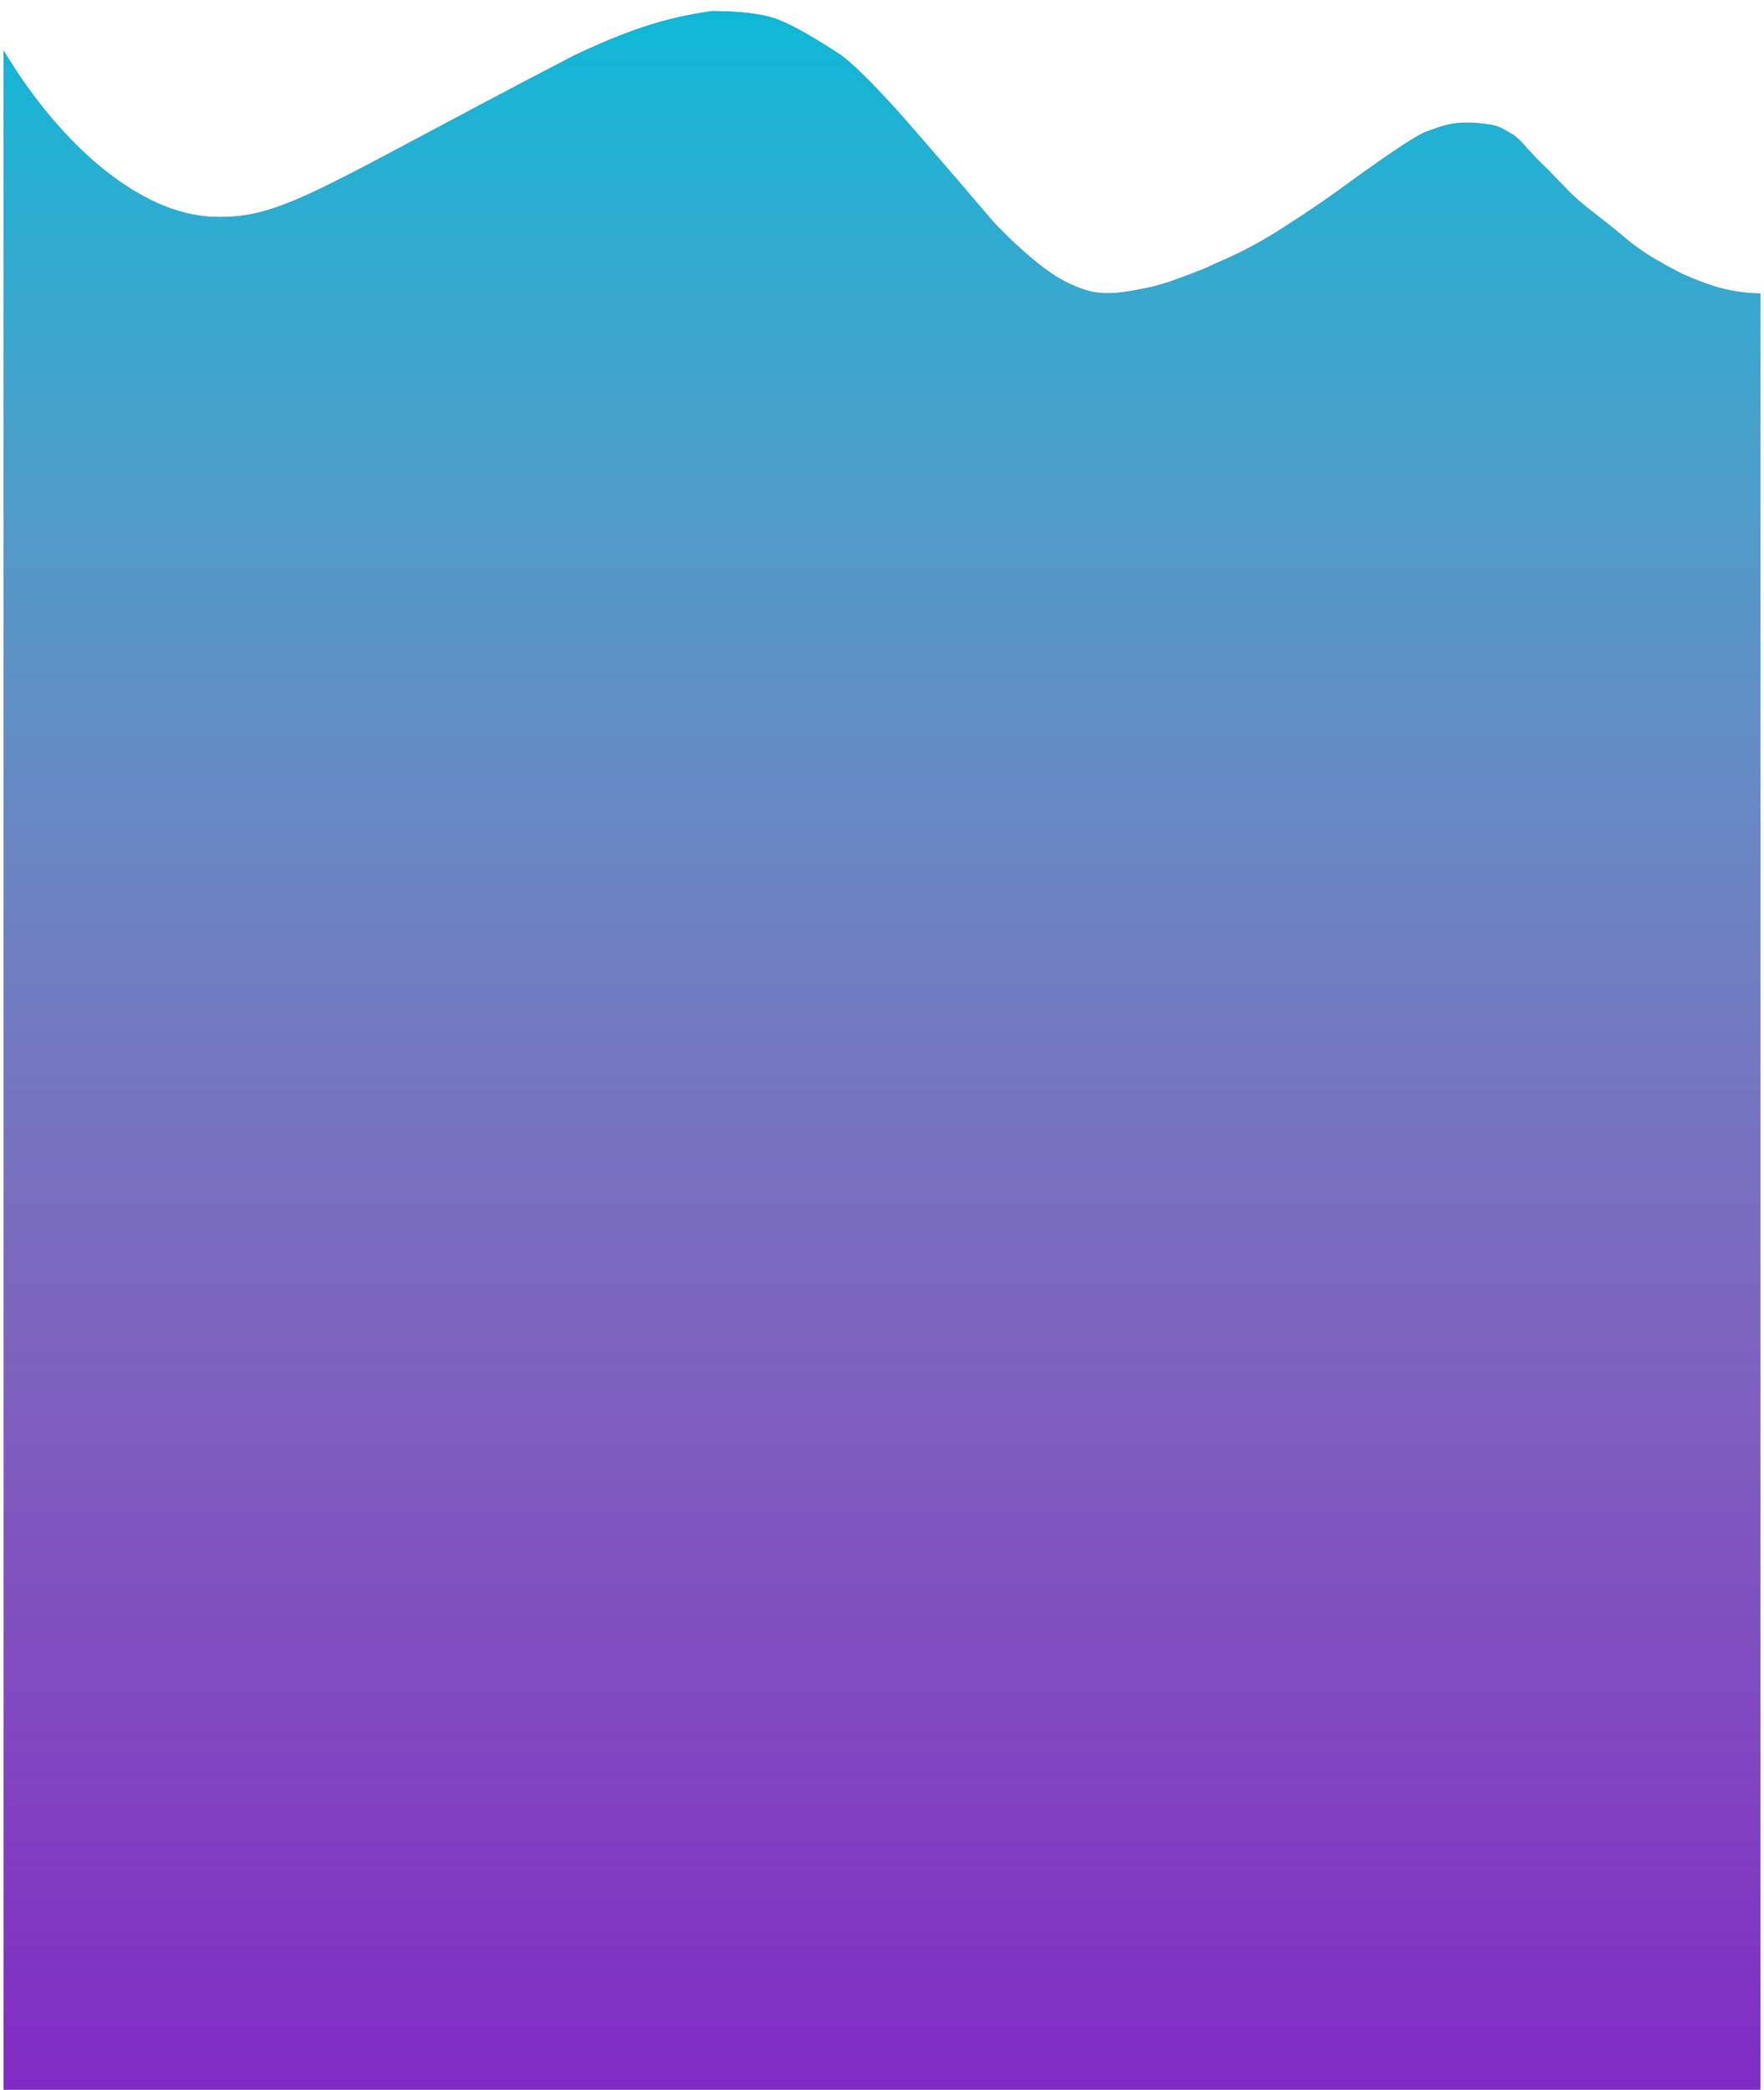 <svg width="1938" height="2296" viewBox="0 0 1938 2296" fill="none" xmlns="http://www.w3.org/2000/svg">
<g filter="url(#filter0_ddd)">
<path d="M4 43.571V2288H969H1934V310.367C1933.46 310.316 1917.37 310.968 1893.86 305.365C1880.46 302.171 1865.1 296.366 1847.7 288.69C1799.54 263.678 1795.52 257.008 1773.45 239.5C1755.38 224.492 1734.9 210.93 1718.59 192.81C1709.22 183.639 1705.21 178.636 1697.18 171.133C1694.84 168.94 1691.65 165.583 1687.15 161.128C1684.47 157.793 1678.32 151.798 1676.44 149.456C1668.42 139.451 1661.73 135.732 1660.73 135.118C1646.34 126.252 1643.39 125.451 1627.61 123.687C1621.69 123.025 1618.81 122.851 1617.75 122.786L1617.57 122.776C1616.62 122.717 1617.53 122.776 1606.87 122.776C1605.53 122.776 1599.91 123.361 1597.5 123.687C1592.22 124.404 1584.67 125.903 1566.73 132.781C1563.46 133.655 1551.84 140.236 1537.97 149.456C1512.17 166.6 1478.59 191.132 1476.42 192.81C1473.07 195.391 1443 216.775 1424.24 228.661C1412.55 236.066 1397.25 246.905 1373.4 259.509C1364.28 264.329 1356 268.552 1333.26 278.443C1326.03 281.588 1331.25 280.353 1304.49 290.358C1277.73 300.363 1271.11 302.253 1250.31 306.199C1228.73 310.292 1210.36 312.478 1191.44 306.199C1166.22 297.834 1148.78 284.657 1131.9 270.348C1110.32 252.062 1092.61 233.145 1092.61 233.145C1092.61 233.145 1025.81 154.907 996.094 121.108C942.575 60.245 923.844 48.573 923.844 48.573C923.844 48.573 876.45 16.244 849.588 7.72C823.916 -0.427 782.021 0.216 782.021 0.216C728.503 7.72 687.476 22.279 631.501 48.573C348.523 195.311 310.277 229.509 232.79 226.16C155.304 222.81 68.134 150.323 4 43.571Z" fill="#2F2E76"/>
<path d="M4 43.571V2288H969H1934V310.367C1933.46 310.316 1917.37 310.968 1893.86 305.365C1880.46 302.171 1865.1 296.366 1847.7 288.69C1799.54 263.678 1795.52 257.008 1773.45 239.5C1755.38 224.492 1734.9 210.93 1718.59 192.81C1709.22 183.639 1705.21 178.636 1697.18 171.133C1694.84 168.94 1691.65 165.583 1687.15 161.128C1684.47 157.793 1678.32 151.798 1676.44 149.456C1668.42 139.451 1661.73 135.732 1660.73 135.118C1646.34 126.252 1643.39 125.451 1627.61 123.687C1621.69 123.025 1618.81 122.851 1617.75 122.786L1617.57 122.776C1616.62 122.717 1617.53 122.776 1606.87 122.776C1605.53 122.776 1599.91 123.361 1597.5 123.687C1592.22 124.404 1584.67 125.903 1566.73 132.781C1563.46 133.655 1551.84 140.236 1537.97 149.456C1512.17 166.6 1478.59 191.132 1476.42 192.81C1473.07 195.391 1443 216.775 1424.24 228.661C1412.55 236.066 1397.25 246.905 1373.4 259.509C1364.28 264.329 1356 268.552 1333.26 278.443C1326.03 281.588 1331.25 280.353 1304.49 290.358C1277.73 300.363 1271.11 302.253 1250.31 306.199C1228.73 310.292 1210.36 312.478 1191.44 306.199C1166.22 297.834 1148.78 284.657 1131.9 270.348C1110.32 252.062 1092.61 233.145 1092.61 233.145C1092.61 233.145 1025.81 154.907 996.094 121.108C942.575 60.245 923.844 48.573 923.844 48.573C923.844 48.573 876.45 16.244 849.588 7.72C823.916 -0.427 782.021 0.216 782.021 0.216C728.503 7.72 687.476 22.279 631.501 48.573C348.523 195.311 310.277 229.509 232.79 226.16C155.304 222.81 68.134 150.323 4 43.571Z" fill="url(#paint0_linear)"/>
<path d="M4 43.571V2288H969H1934V310.367C1933.46 310.316 1917.37 310.968 1893.86 305.365C1880.46 302.171 1865.1 296.366 1847.7 288.69C1799.54 263.678 1795.52 257.008 1773.45 239.5C1755.38 224.492 1734.9 210.93 1718.59 192.81C1709.22 183.639 1705.21 178.636 1697.18 171.133C1694.84 168.94 1691.65 165.583 1687.15 161.128C1684.47 157.793 1678.32 151.798 1676.44 149.456C1668.42 139.451 1661.73 135.732 1660.73 135.118C1646.34 126.252 1643.39 125.451 1627.61 123.687C1621.69 123.025 1618.81 122.851 1617.75 122.786L1617.57 122.776C1616.62 122.717 1617.53 122.776 1606.87 122.776C1605.53 122.776 1599.91 123.361 1597.5 123.687C1592.22 124.404 1584.67 125.903 1566.73 132.781C1563.46 133.655 1551.84 140.236 1537.97 149.456C1512.17 166.6 1478.59 191.132 1476.42 192.81C1473.07 195.391 1443 216.775 1424.24 228.661C1412.55 236.066 1397.25 246.905 1373.4 259.509C1364.28 264.329 1356 268.552 1333.26 278.443C1326.03 281.588 1331.25 280.353 1304.49 290.358C1277.73 300.363 1271.11 302.253 1250.31 306.199C1228.73 310.292 1210.36 312.478 1191.44 306.199C1166.22 297.834 1148.78 284.657 1131.9 270.348C1110.32 252.062 1092.61 233.145 1092.61 233.145C1092.61 233.145 1025.81 154.907 996.094 121.108C942.575 60.245 923.844 48.573 923.844 48.573C923.844 48.573 876.45 16.244 849.588 7.72C823.916 -0.427 782.021 0.216 782.021 0.216C728.503 7.72 687.476 22.279 631.501 48.573C348.523 195.311 310.277 229.509 232.79 226.16C155.304 222.81 68.134 150.323 4 43.571Z" fill="url(#paint1_linear)"/>
</g>
<defs>
<filter id="filter0_ddd" x="0" y="0.204" width="1938" height="2295.8" filterUnits="userSpaceOnUse" color-interpolation-filters="sRGB">
<feFlood flood-opacity="0" result="BackgroundImageFix"/>
<feColorMatrix in="SourceAlpha" type="matrix" values="0 0 0 0 0 0 0 0 0 0 0 0 0 0 0 0 0 0 127 0"/>
<feOffset dy="4"/>
<feGaussianBlur stdDeviation="2"/>
<feColorMatrix type="matrix" values="0 0 0 0 0 0 0 0 0 0 0 0 0 0 0 0 0 0 0.25 0"/>
<feBlend mode="normal" in2="BackgroundImageFix" result="effect1_dropShadow"/>
<feColorMatrix in="SourceAlpha" type="matrix" values="0 0 0 0 0 0 0 0 0 0 0 0 0 0 0 0 0 0 127 0"/>
<feOffset dy="4"/>
<feGaussianBlur stdDeviation="2"/>
<feColorMatrix type="matrix" values="0 0 0 0 0 0 0 0 0 0 0 0 0 0 0 0 0 0 0.25 0"/>
<feBlend mode="normal" in2="effect1_dropShadow" result="effect2_dropShadow"/>
<feColorMatrix in="SourceAlpha" type="matrix" values="0 0 0 0 0 0 0 0 0 0 0 0 0 0 0 0 0 0 127 0"/>
<feOffset dy="4"/>
<feGaussianBlur stdDeviation="2"/>
<feColorMatrix type="matrix" values="0 0 0 0 0 0 0 0 0 0 0 0 0 0 0 0 0 0 0.25 0"/>
<feBlend mode="normal" in2="effect2_dropShadow" result="effect3_dropShadow"/>
<feBlend mode="normal" in="SourceGraphic" in2="effect3_dropShadow" result="shape"/>
</filter>
<linearGradient id="paint0_linear" x1="969" y1="0.204" x2="969" y2="2288" gradientUnits="userSpaceOnUse">
<stop stop-color="#00F0FF" stop-opacity="0.71"/>
<stop offset="1" stop-color="white" stop-opacity="0"/>
</linearGradient>
<linearGradient id="paint1_linear" x1="969" y1="0.204" x2="969" y2="2288" gradientUnits="userSpaceOnUse">
<stop stop-color="#ECD3FF" stop-opacity="0"/>
<stop offset="1" stop-color="#B828FC" stop-opacity="0.59"/>
</linearGradient>
</defs>
</svg>
